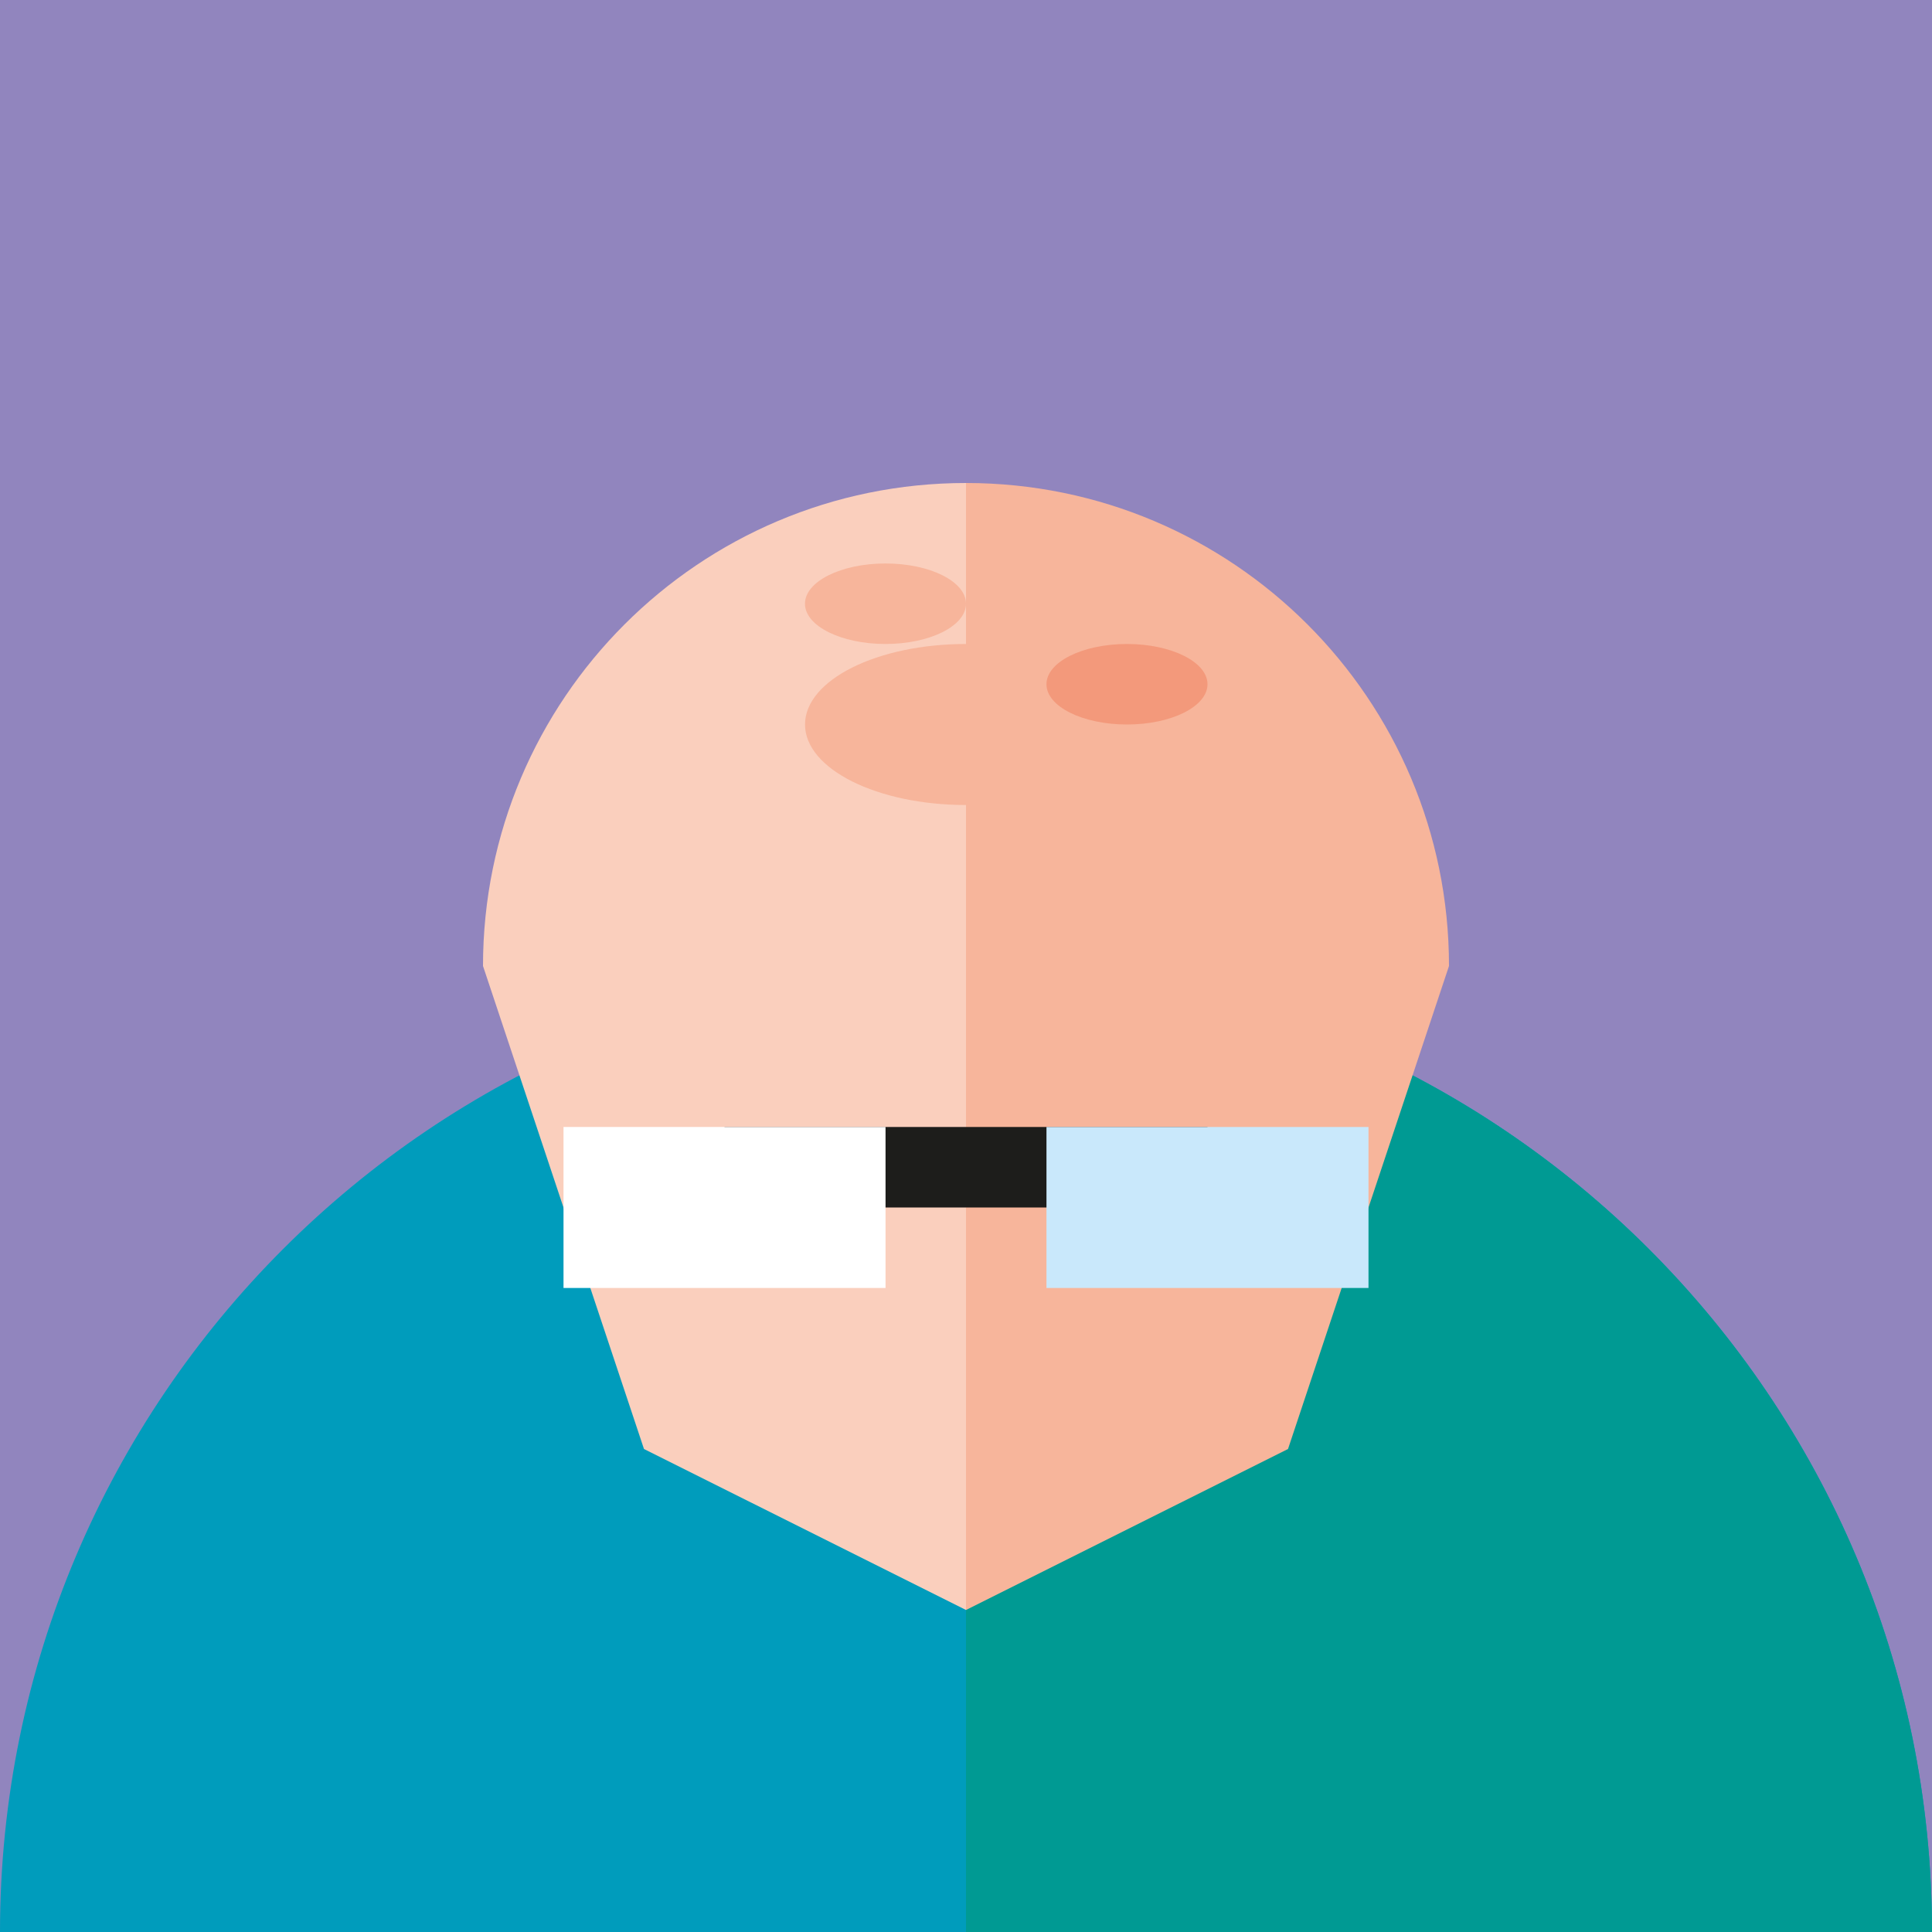 <?xml version="1.0" encoding="UTF-8"?>
<svg id="Livello_2" data-name="Livello 2" xmlns="http://www.w3.org/2000/svg" viewBox="0 0 42.52 42.52">
  <defs>
    <style>
      .cls-1 {
        fill: #f3997b;
      }

      .cls-1, .cls-2, .cls-3, .cls-4, .cls-5, .cls-6, .cls-7, .cls-8, .cls-9 {
        stroke-width: 0px;
      }

      .cls-2 {
        fill: #1d1d1b;
      }

      .cls-3 {
        fill: #facfbd;
      }

      .cls-4 {
        fill: #9185be;
      }

      .cls-5 {
        fill: #c9e8fb;
      }

      .cls-6 {
        fill: #009a93;
      }

      .cls-7 {
        fill: #009cbc;
      }

      .cls-8 {
        fill: #f7b59b;
      }

      .cls-9 {
        fill: #fff;
      }
    </style>
  </defs>
  <g id="Livello_1-2" data-name="Livello 1-2">
    <g>
      <rect class="cls-4" width="42.52" height="42.52"/>
      <path class="cls-7" d="M21.26,21.26h0c11.734,0,21.26,9.526,21.26,21.26v0H0v-0C0,30.786,9.526,21.26,21.26,21.26Z"/>
      <path class="cls-6" d="M21.26,21.26h0c11.734,0,21.26,9.526,21.26,21.26v0h-21.26v-21.26Z"/>
      <path class="cls-3" d="M10.63,21.26v-0c0-5.871,4.759-10.63,10.63-10.63h0v24.803l-7.087-3.543s-3.543-10.63-3.543-10.63Z"/>
      <path class="cls-8" d="M31.89,21.26v-0c0-5.871-4.759-10.63-10.63-10.63h-0v24.803l7.087-3.543,3.543-10.63Z"/>
      <polygon class="cls-2" points="26.575 26.575 15.945 26.575 15.945 24.803 21.26 24.803 26.575 24.803 26.575 26.575"/>
      <rect class="cls-9" x="12.402" y="24.803" width="7.087" height="3.543"/>
      <rect class="cls-5" x="23.031" y="24.803" width="7.087" height="3.543"/>
      <ellipse class="cls-8" cx="21.26" cy="15.945" rx="3.543" ry="1.772"/>
      <ellipse class="cls-8" cx="19.488" cy="13.287" rx="1.772" ry=".886"/>
      <ellipse class="cls-1" cx="24.803" cy="15.059" rx="1.772" ry=".886"/>
    </g>
  </g>
</svg>